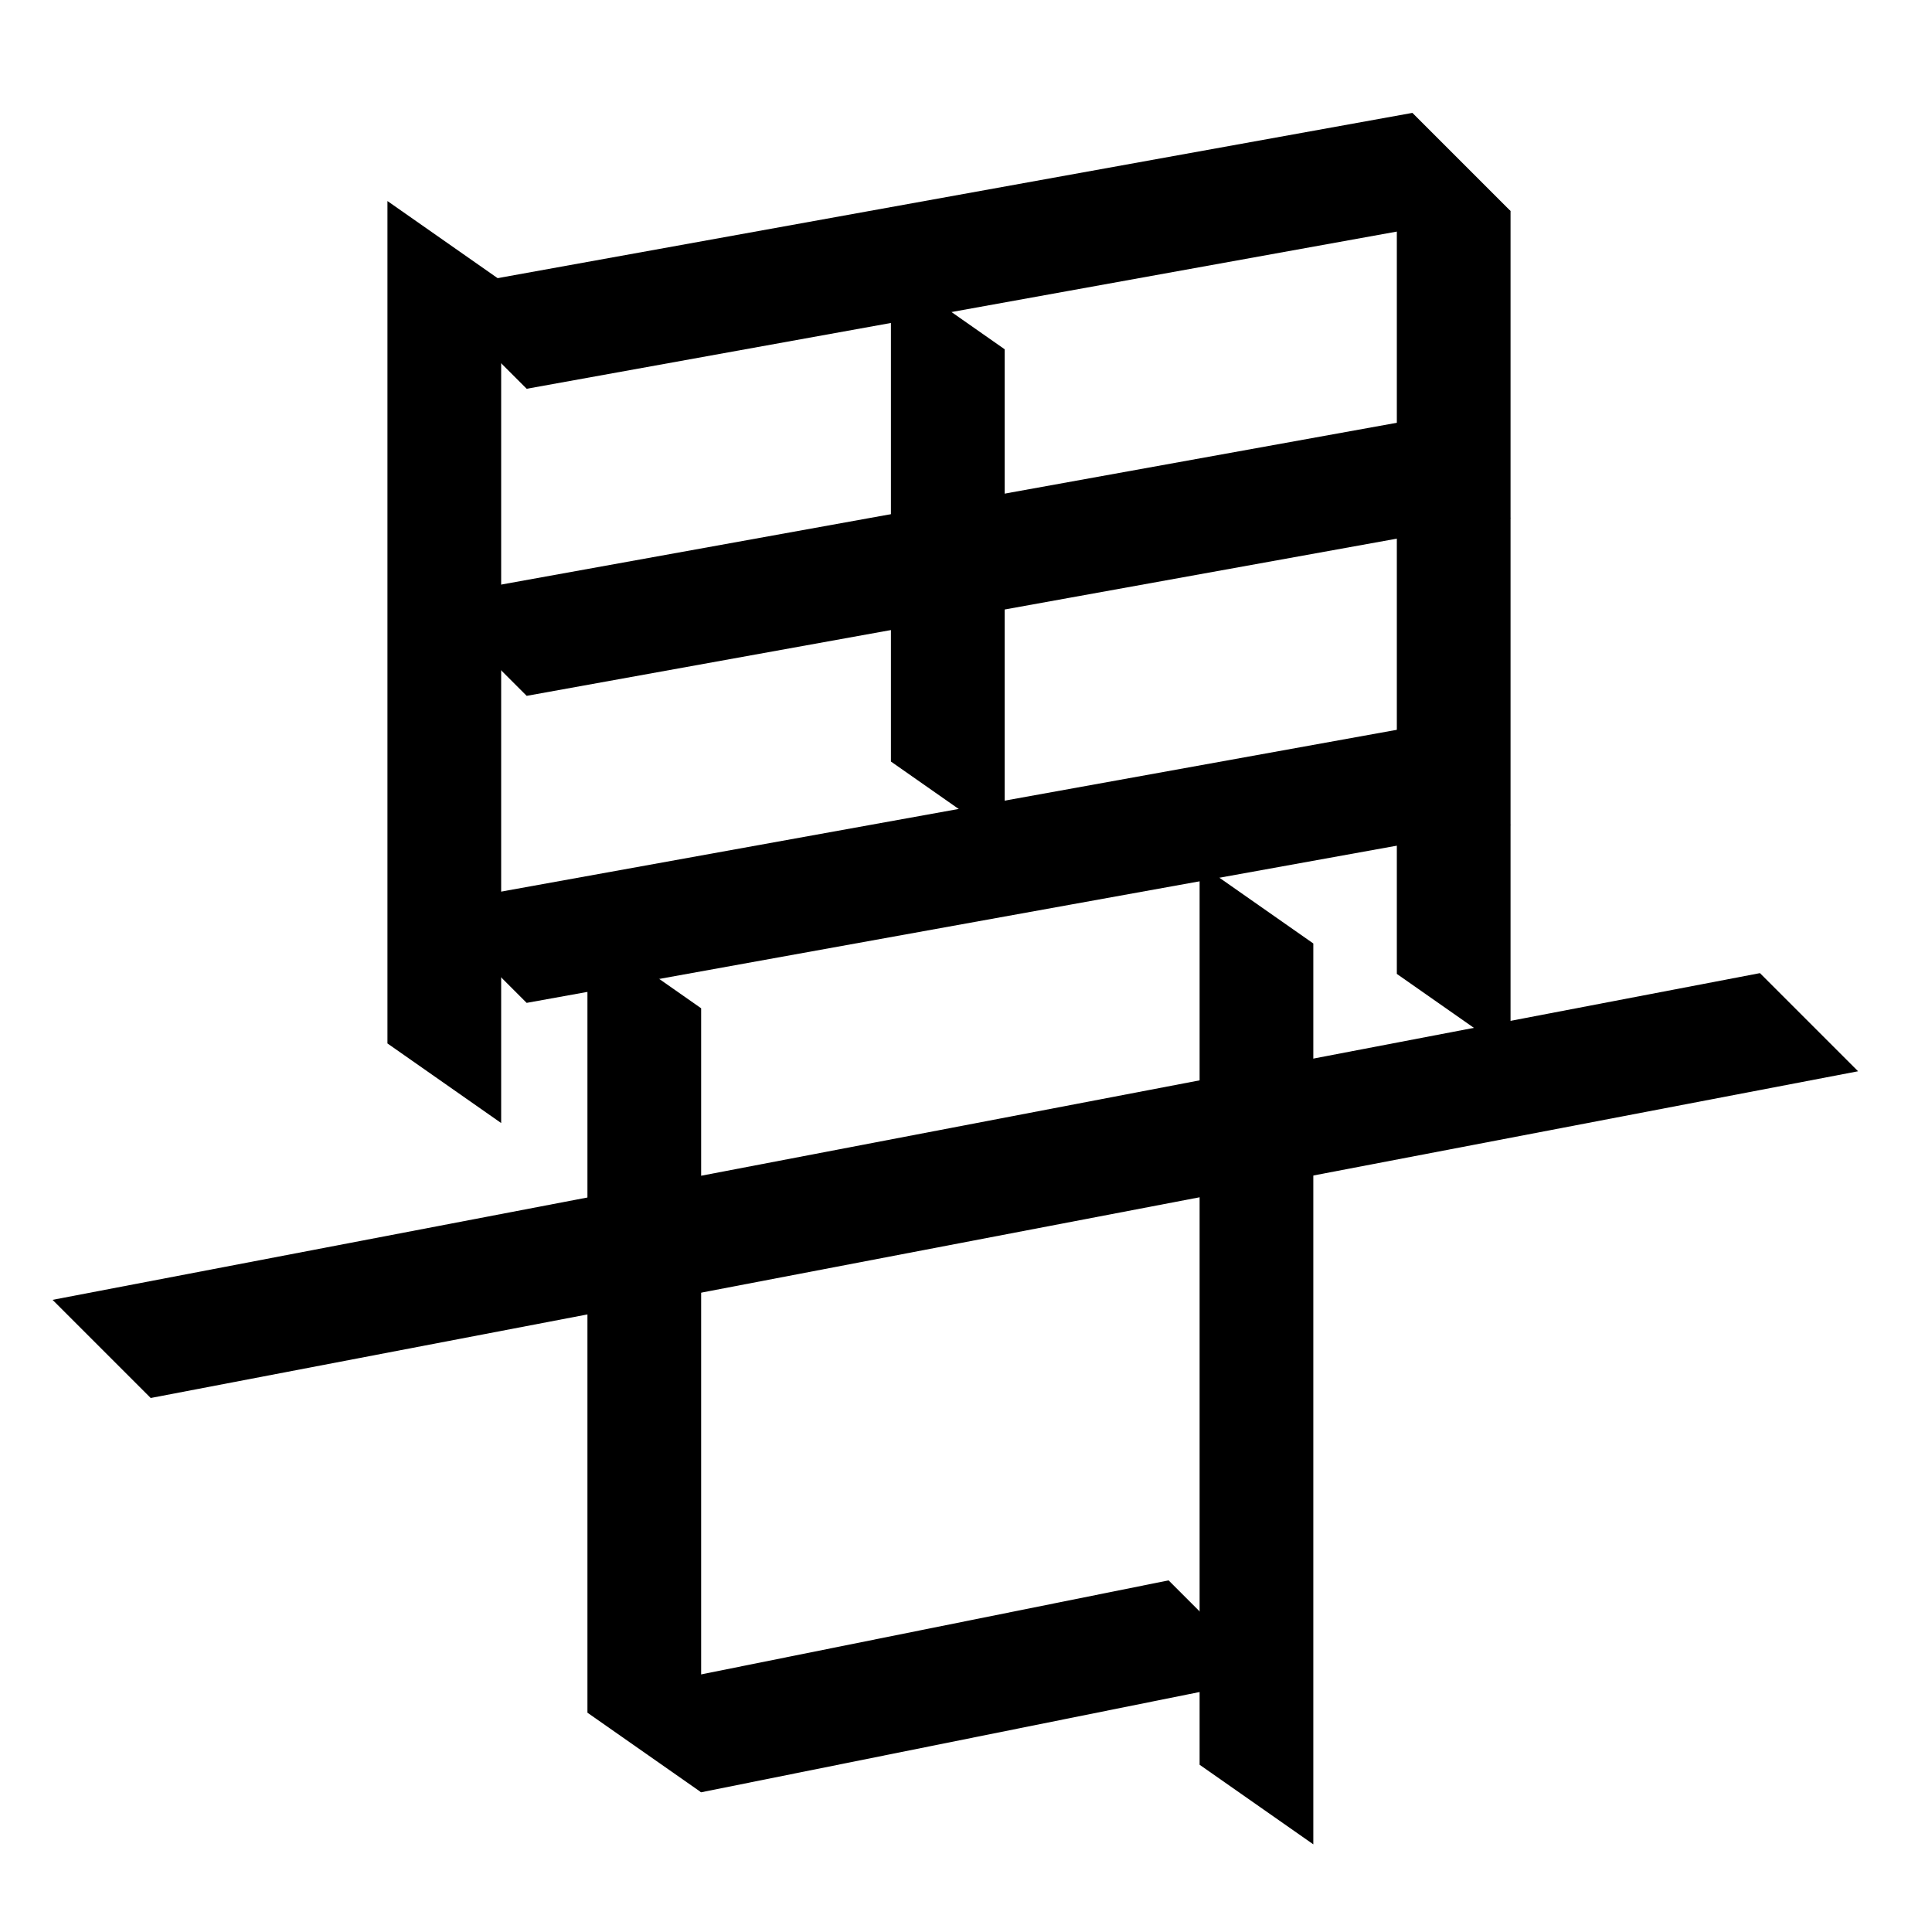 <?xml version="1.0" encoding="UTF-8" standalone="no"?>
<svg width="35mm" height="35mm" viewBox="0 0 35 35" version="1.1" id="svg16234" inkscape:version="1.2 (dc2aedaf03, 2022-05-15)" sodipodi:docname="時.svg" xmlns:inkscape="http://www.inkscape.org/namespaces/inkscape" xmlns:sodipodi="http://sodipodi.sourceforge.net/DTD/sodipodi-0.dtd" xmlns="http://www.w3.org/2000/svg" xmlns:svg="http://www.w3.org/2000/svg">
  <sodipodi:namedview id="namedview16236" pagecolor="#ffffff" bordercolor="#666666" borderopacity="1.0" inkscape:showpageshadow="2" inkscape:pageopacity="0.0" inkscape:pagecheckerboard="0" inkscape:deskcolor="#d1d1d1" inkscape:document-units="mm" showgrid="false" inkscape:zoom="0.72515432" inkscape:cx="364.74995" inkscape:cy="561.94935" inkscape:window-width="1920" inkscape:window-height="1001" inkscape:window-x="-9" inkscape:window-y="-9" inkscape:window-maximized="1" inkscape:current-layer="layer1"></sodipodi:namedview>
  <defs id="defs16231"></defs>
  <g inkscape:label="Layer 1" inkscape:groupmode="layer" id="layer1" transform="translate(-47.081 -121.514)">
    
    <path style="fill:#000000;stroke:none;stroke-width:0.48px;stroke-linecap:butt;stroke-linejoin:miter;stroke-opacity:1" d="m 56.622,128.557 -1.778,-1.778 17.824,-3.22 1.778,1.778 z" id="path6998" sodipodi:nodetypes="ccccc"></path>
    <path style="fill:#000000;stroke:none;stroke-width:0.48px;stroke-linecap:butt;stroke-linejoin:miter;stroke-opacity:1" d="m 56.16,126.598 -2.06,-1.442 v 15.261 l 2.06,1.442 z" id="path7000" sodipodi:nodetypes="ccccc"></path>
    <path style="fill:#000000;stroke:none;stroke-width:0.48px;stroke-linecap:butt;stroke-linejoin:miter;stroke-opacity:1" d="m 74.446,125.338 -2.06,-1.442 v 15.261 l 2.06,1.442 z" id="path7002" sodipodi:nodetypes="ccccc"></path>
    <path style="fill:#000000;stroke:none;stroke-width:0.48px;stroke-linecap:butt;stroke-linejoin:miter;stroke-opacity:1" d="m 56.622,139.682 -1.778,-1.778 17.824,-3.22 1.778,1.778 z" id="path7004" sodipodi:nodetypes="ccccc"></path>
    <path style="fill:#000000;stroke:none;stroke-width:0.48px;stroke-linecap:butt;stroke-linejoin:miter;stroke-opacity:1" d="m 59.783,139.78 -2.06,-1.442 v 14.203 l 2.06,1.442 z" id="path1847-1-5-3" sodipodi:nodetypes="ccccc"></path>
    <path style="fill:#000000;stroke:none;stroke-width:0.48px;stroke-linecap:butt;stroke-linejoin:miter;stroke-opacity:1" d="m 70.873,138.606 -2.06,-1.442 v 16.32 l 2.06,1.442 z" id="path1849-7-2-0" sodipodi:nodetypes="ccccc"></path>
    <path style="fill:#000000;stroke:none;stroke-width:0.48px;stroke-linecap:butt;stroke-linejoin:miter;stroke-opacity:1" d="m 59.783,153.983 -1.778,-1.778 10.246,-2.061 1.778,1.778 z" id="path1851-9-2-5" sodipodi:nodetypes="ccccc"></path>
    <path style="fill:#000000;stroke:none;stroke-width:0.48px;stroke-linecap:butt;stroke-linejoin:miter;stroke-opacity:1" d="m 49.811,146.84 -1.778,-1.778 30.931,-5.919 1.778,1.778 z" id="path3287-6-7" sodipodi:nodetypes="ccccc"></path>
    <path style="fill:#000000;stroke:none;stroke-width:0.48px;stroke-linecap:butt;stroke-linejoin:miter;stroke-opacity:1" d="m 56.622,134.12 -1.778,-1.778 17.824,-3.22 1.778,1.778 z" id="path7674" sodipodi:nodetypes="ccccc"></path>
    <path style="fill:#000000;stroke:none;stroke-width:0.48px;stroke-linecap:butt;stroke-linejoin:miter;stroke-opacity:1" d="m 65.281,127.841 -2.06,-1.442 v 8.911 l 2.06,1.442 z" id="path7676" sodipodi:nodetypes="ccccc"></path>
  </g>
</svg>